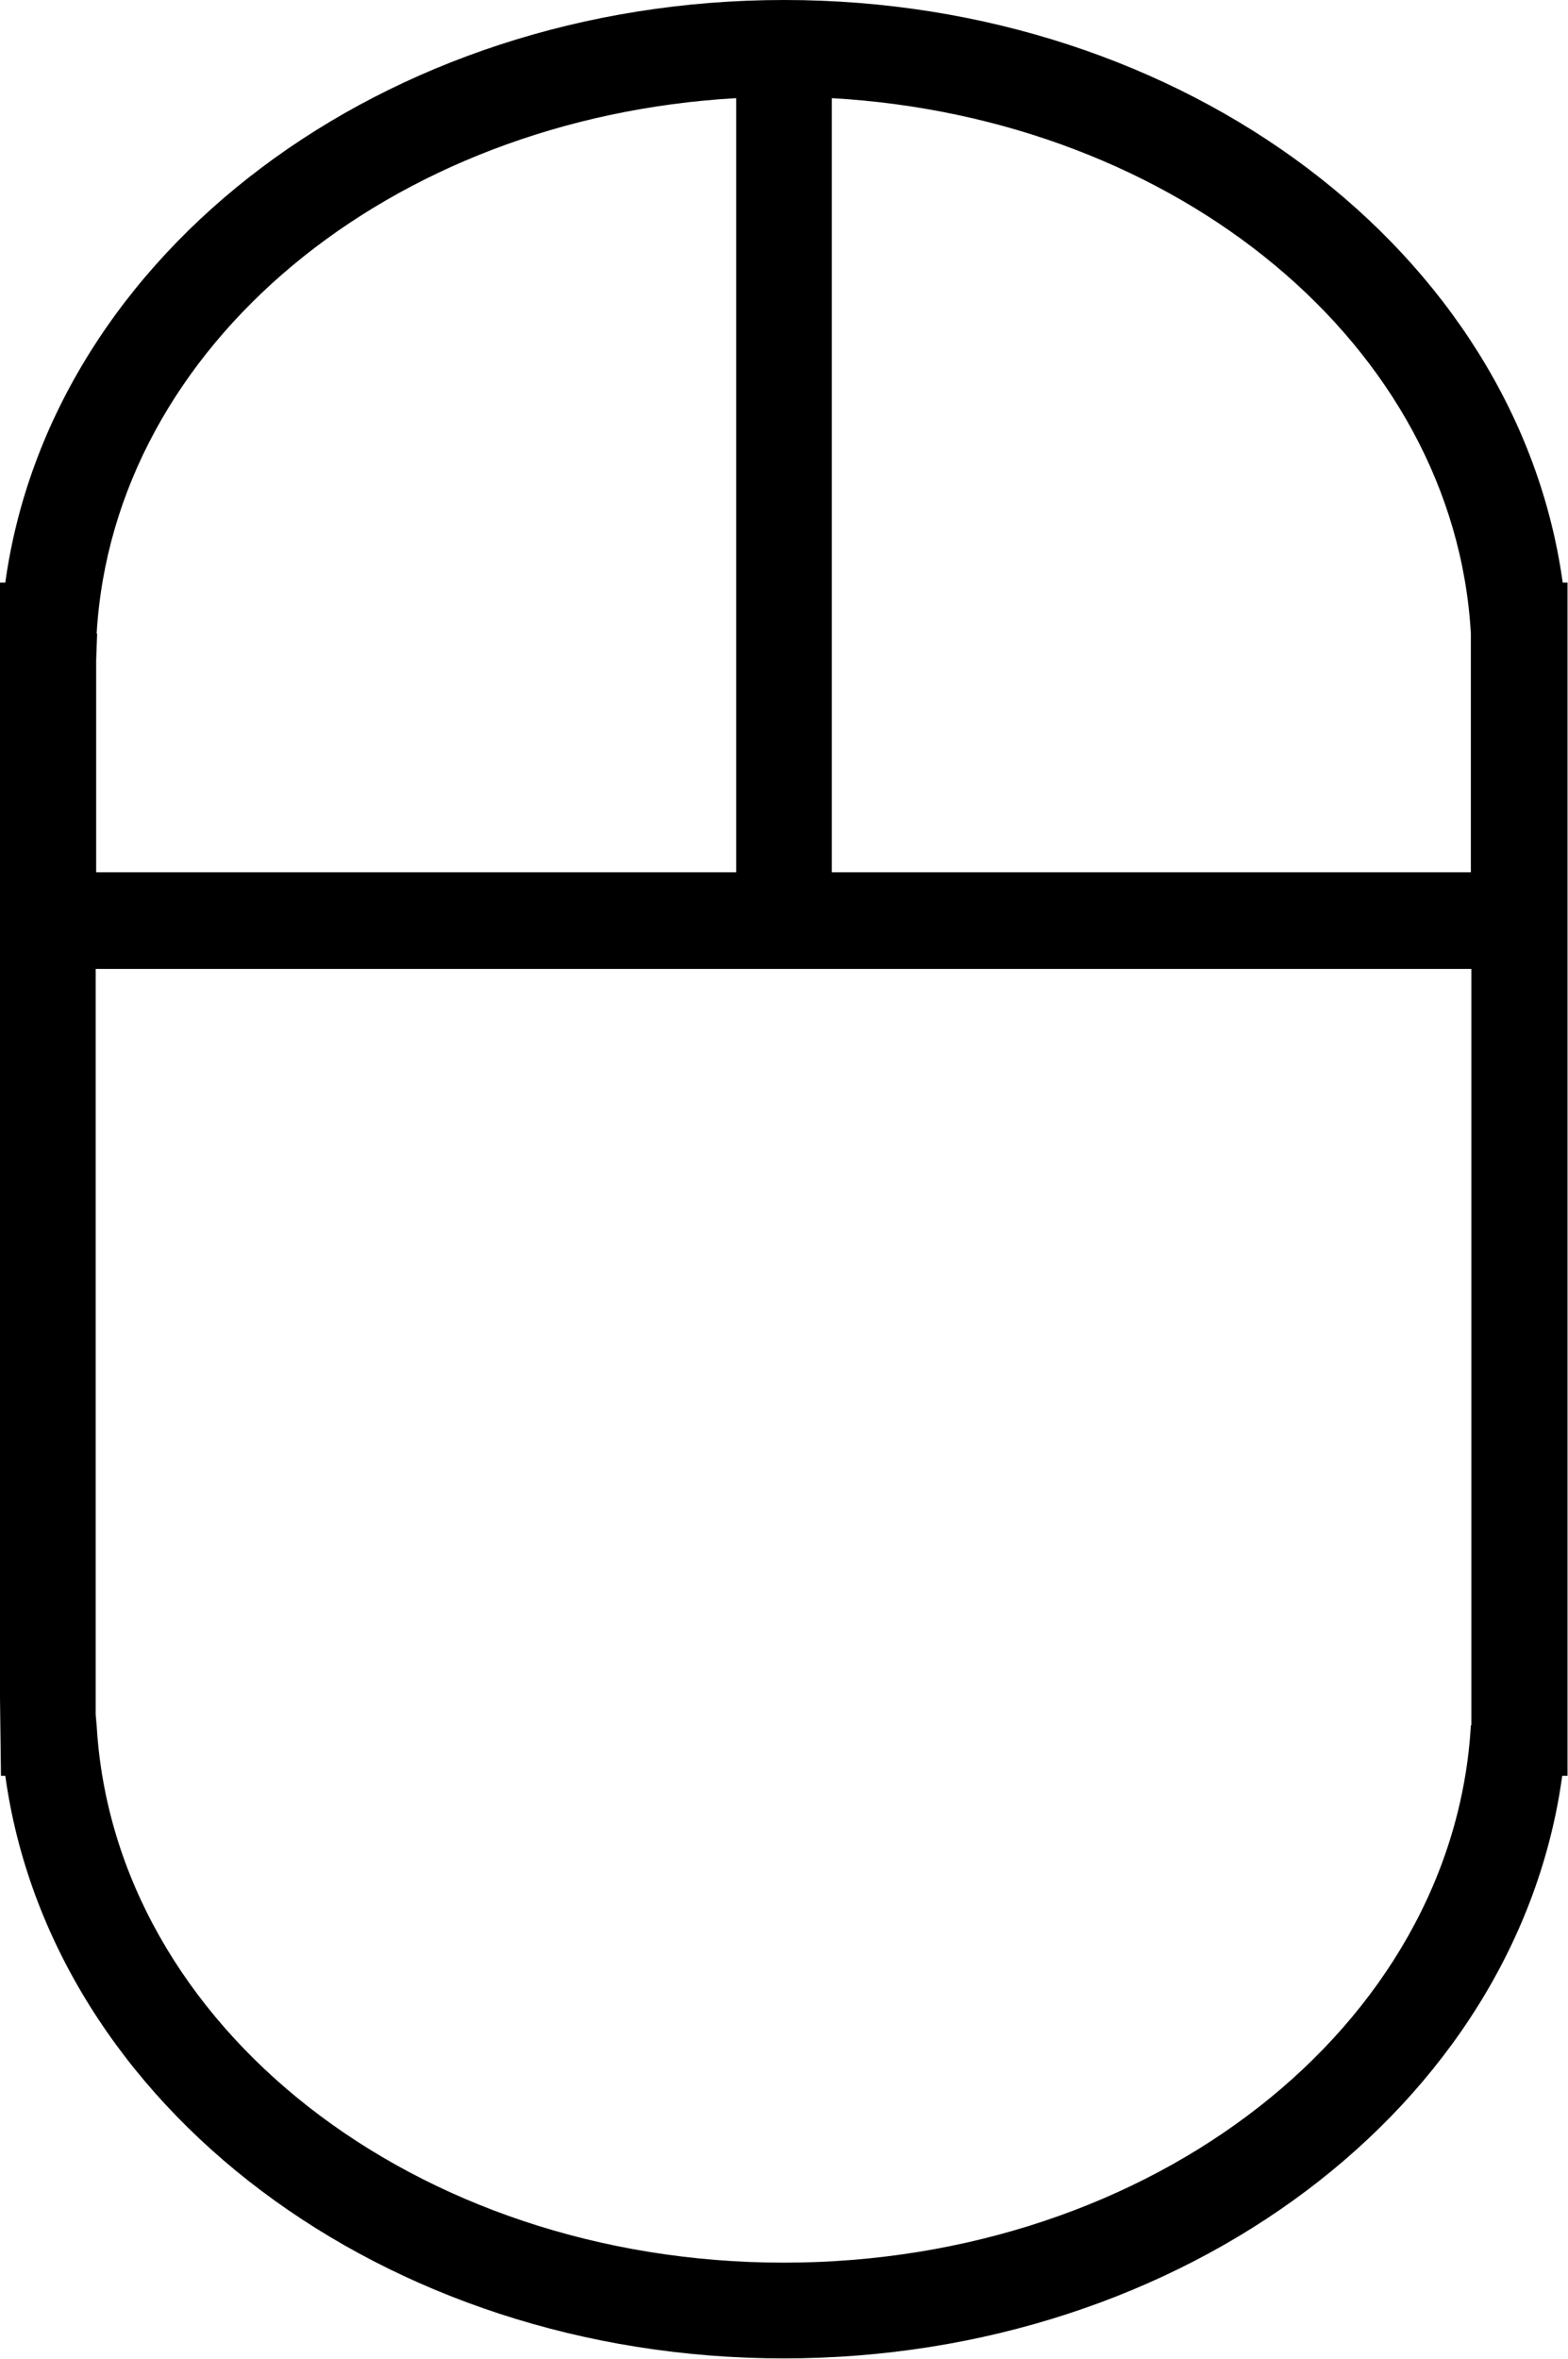 <?xml version="1.0" encoding="UTF-8"?>
<svg id="Layer_2" data-name="Layer 2" xmlns="http://www.w3.org/2000/svg" viewBox="0 0 32.61 49.03">
  <g id="Capa_1" data-name="Capa 1">
    <path d="M32.5,12.11C31.55,5.25,24.64,0,16.31,0S1.06,5.25,.11,12.11h-.11v23.19l.02,1.61H.11c.95,6.86,7.86,12.11,16.19,12.11s15.25-5.25,16.19-12.11h.11V12.11h-.11Zm-1.91,1.06v4.96s-13.29,0-13.29,0V2.04c7.19,.41,12.95,5.14,13.29,11.13Zm-28.58,0C2.36,7.18,8.11,2.45,15.31,2.04V18.13H2v-4.41l.02-.55Zm28.58,22.69c-.36,6.26-6.63,11.17-14.29,11.17s-13.93-4.91-14.29-11.17l-.02-.22v-15.5H30.6v15.17s0,.55,0,.55Z"/>
  </g>
</svg>